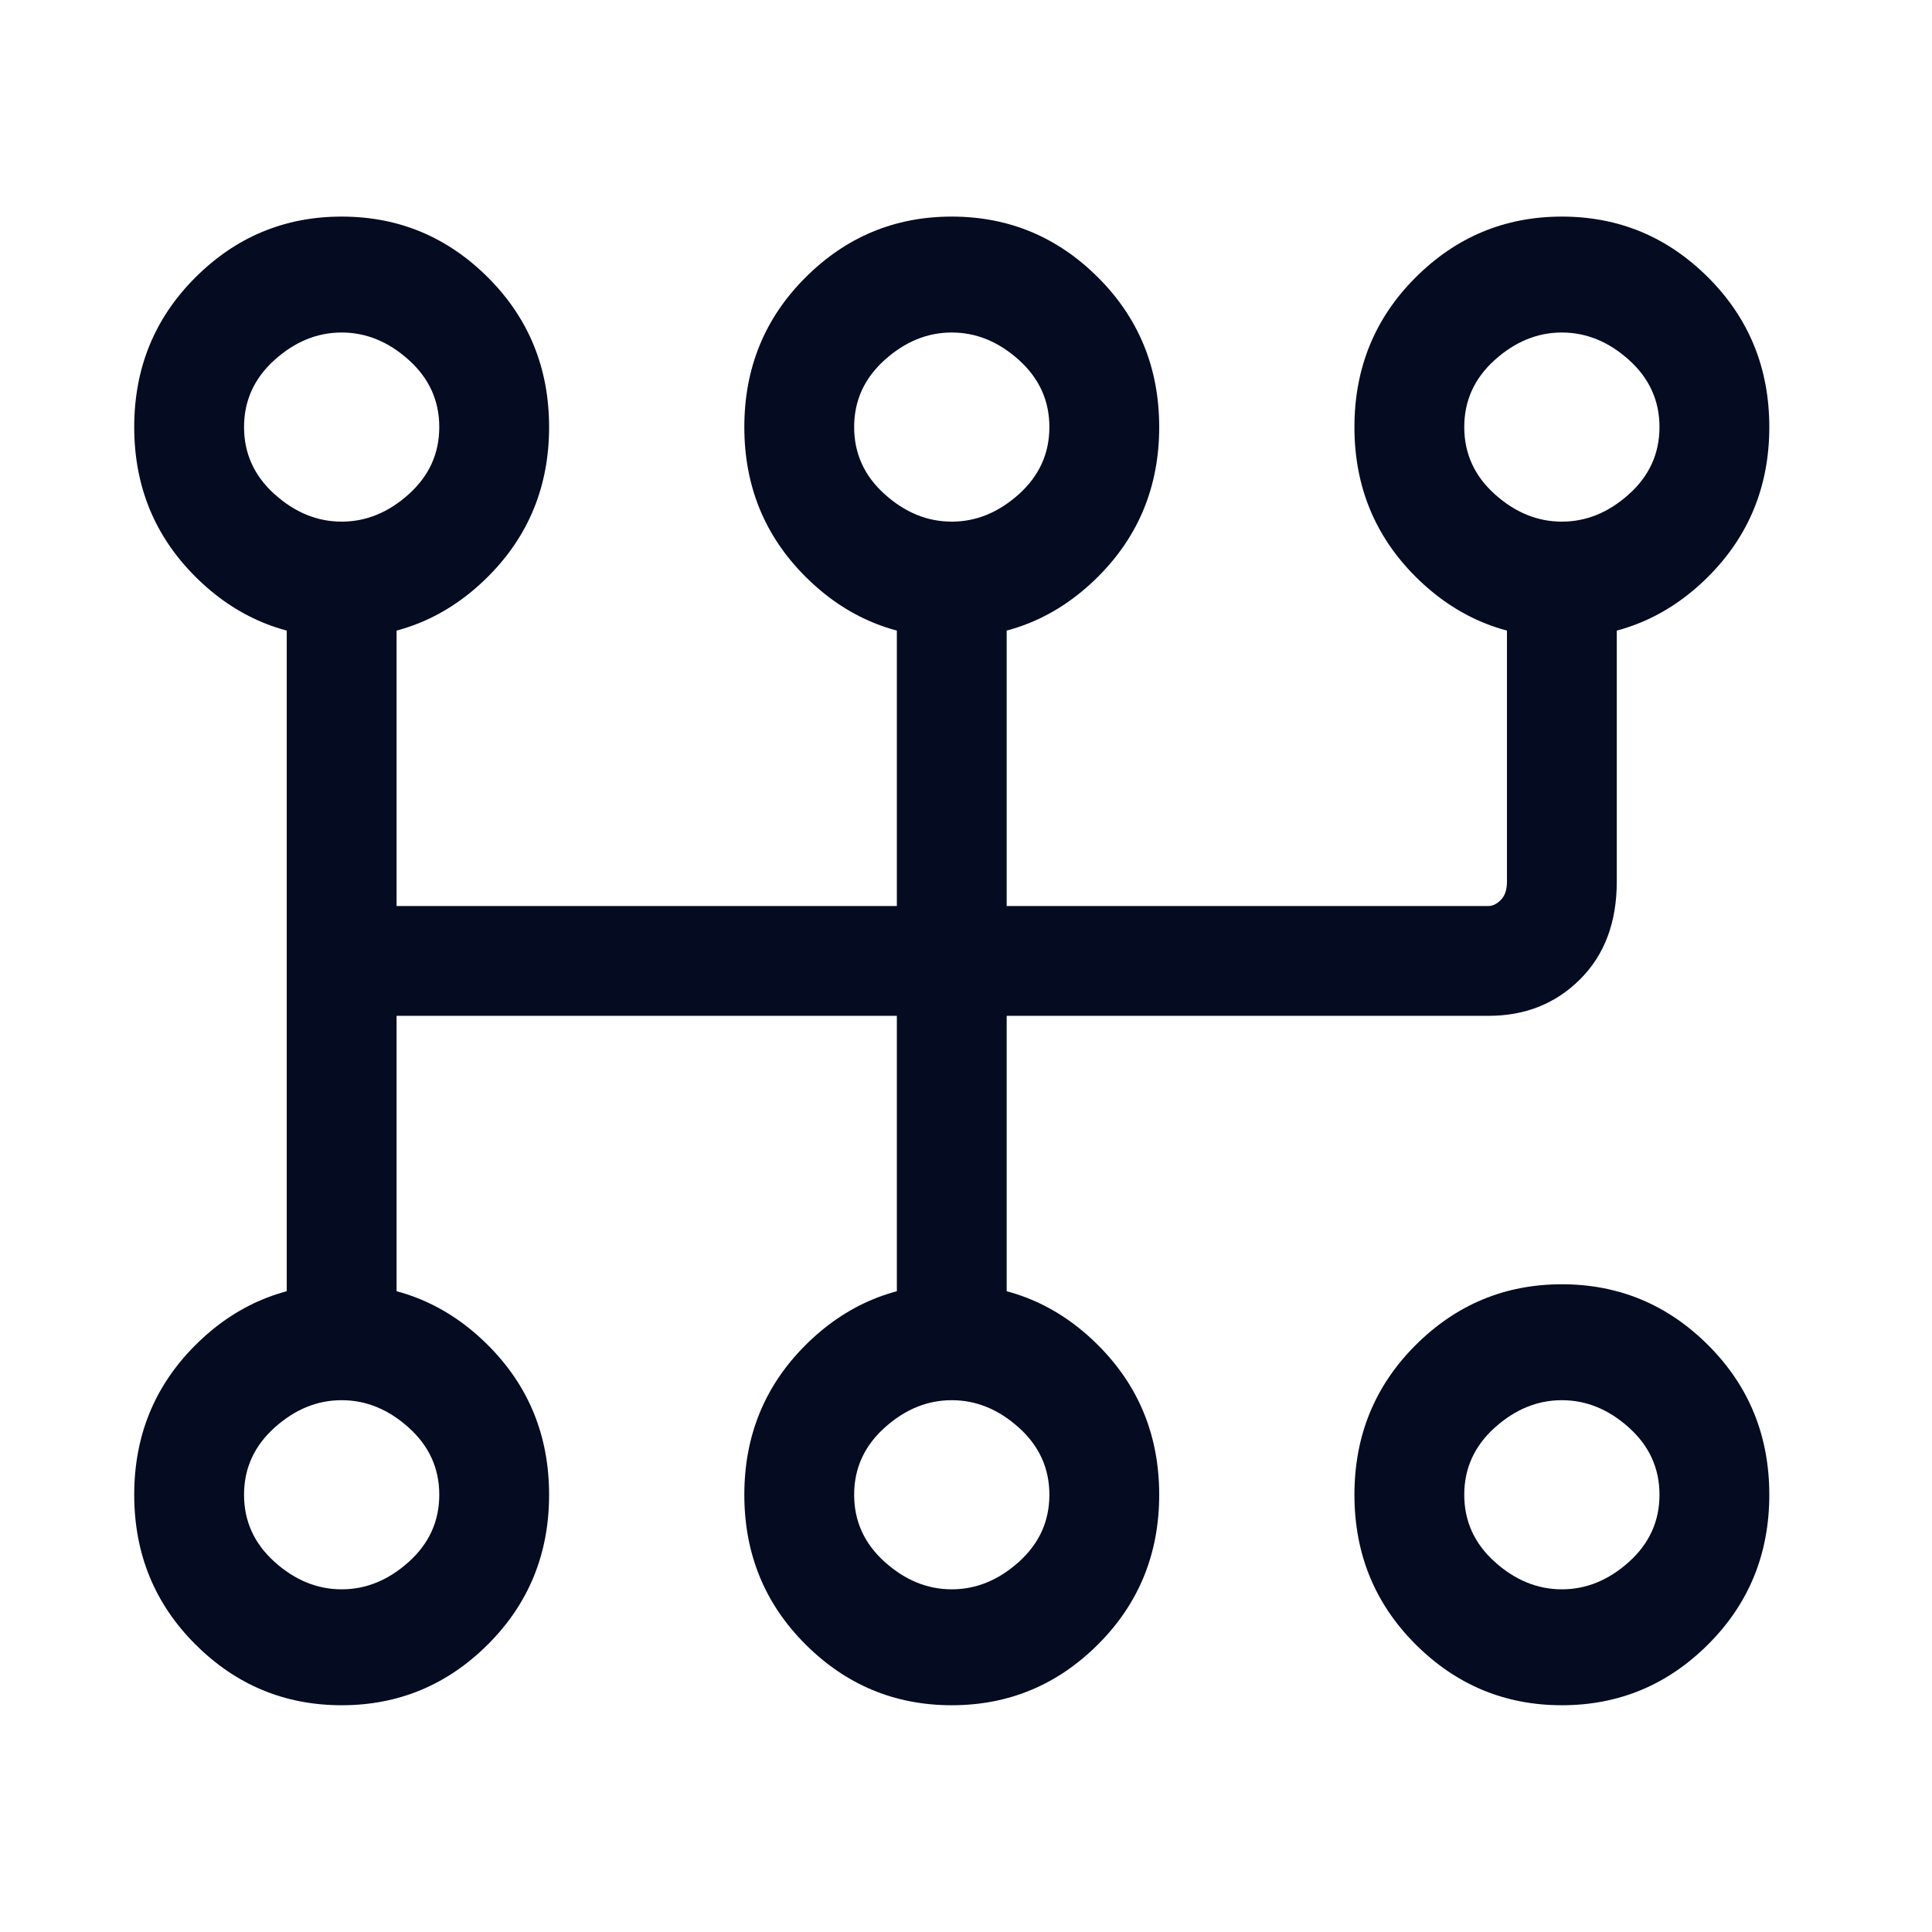 <svg width="19" height="19" viewBox="0 0 19 19" fill="none" xmlns="http://www.w3.org/2000/svg">
<path d="M3.36 2.13C2.8 2.13 2.32 2.33 1.92 2.73C1.52 3.13 1.32 3.62 1.32 4.2C1.32 4.78 1.52 5.27 1.92 5.67C2.32 6.07 2.8 6.27 3.36 6.27C3.92 6.27 4.4 6.07 4.8 5.67C5.2 5.27 5.4 4.78 5.4 4.2C5.4 3.62 5.2 3.13 4.8 2.73C4.4 2.33 3.92 2.13 3.36 2.13ZM3.36 3.27C3.6 3.27 3.82 3.36 4.02 3.54C4.22 3.72 4.32 3.94 4.32 4.2C4.32 4.46 4.22 4.68 4.02 4.86C3.82 5.04 3.6 5.13 3.36 5.13C3.12 5.13 2.9 5.04 2.7 4.86C2.5 4.68 2.4 4.46 2.4 4.2C2.4 3.94 2.5 3.72 2.7 3.54C2.9 3.36 3.12 3.27 3.36 3.27ZM3.36 12.63C2.8 12.63 2.32 12.83 1.92 13.23C1.52 13.63 1.32 14.12 1.32 14.7C1.32 15.28 1.52 15.77 1.92 16.17C2.32 16.57 2.8 16.77 3.36 16.77C3.92 16.77 4.4 16.57 4.8 16.17C5.2 15.77 5.4 15.28 5.4 14.7C5.4 14.12 5.2 13.63 4.8 13.23C4.4 12.83 3.92 12.63 3.36 12.63ZM3.36 13.77C3.6 13.77 3.82 13.86 4.02 14.04C4.22 14.22 4.32 14.44 4.32 14.7C4.32 14.96 4.22 15.18 4.02 15.36C3.82 15.54 3.6 15.63 3.36 15.63C3.12 15.63 2.9 15.54 2.7 15.36C2.5 15.18 2.4 14.96 2.4 14.7C2.4 14.44 2.5 14.22 2.7 14.04C2.9 13.86 3.12 13.77 3.36 13.77ZM9.36 2.13C8.8 2.13 8.32 2.33 7.92 2.73C7.52 3.13 7.32 3.62 7.32 4.2C7.32 4.78 7.52 5.27 7.92 5.67C8.32 6.07 8.8 6.27 9.36 6.27C9.92 6.27 10.4 6.07 10.8 5.67C11.2 5.27 11.4 4.78 11.4 4.2C11.4 3.62 11.2 3.13 10.8 2.73C10.4 2.33 9.92 2.13 9.36 2.13ZM9.36 3.27C9.6 3.27 9.82 3.36 10.02 3.54C10.22 3.72 10.32 3.94 10.32 4.2C10.32 4.46 10.22 4.68 10.02 4.86C9.82 5.04 9.6 5.13 9.36 5.13C9.12 5.13 8.9 5.04 8.7 4.86C8.5 4.68 8.4 4.46 8.4 4.2C8.4 3.94 8.5 3.72 8.7 3.54C8.9 3.36 9.12 3.27 9.36 3.27ZM9.36 12.63C8.8 12.63 8.32 12.83 7.92 13.23C7.52 13.63 7.32 14.12 7.32 14.7C7.32 15.28 7.52 15.77 7.92 16.17C8.32 16.57 8.8 16.77 9.36 16.77C9.92 16.77 10.4 16.57 10.8 16.17C11.2 15.77 11.4 15.28 11.4 14.7C11.4 14.12 11.2 13.63 10.8 13.23C10.4 12.83 9.92 12.63 9.36 12.63ZM9.36 13.77C9.6 13.77 9.82 13.86 10.02 14.04C10.22 14.22 10.32 14.44 10.32 14.7C10.32 14.96 10.22 15.18 10.02 15.36C9.82 15.54 9.6 15.63 9.36 15.63C9.12 15.63 8.9 15.54 8.7 15.36C8.5 15.18 8.4 14.96 8.4 14.7C8.4 14.44 8.5 14.22 8.7 14.04C8.9 13.86 9.12 13.77 9.36 13.77ZM15.36 2.13C14.8 2.13 14.32 2.33 13.92 2.73C13.52 3.13 13.32 3.62 13.32 4.2C13.32 4.78 13.52 5.27 13.92 5.67C14.32 6.07 14.8 6.27 15.36 6.27C15.92 6.27 16.4 6.07 16.8 5.67C17.2 5.27 17.4 4.78 17.4 4.2C17.4 3.62 17.2 3.13 16.8 2.73C16.4 2.33 15.92 2.13 15.36 2.13ZM15.36 3.27C15.6 3.27 15.82 3.36 16.02 3.54C16.22 3.72 16.32 3.94 16.32 4.2C16.32 4.46 16.22 4.68 16.02 4.86C15.82 5.04 15.6 5.13 15.36 5.13C15.12 5.13 14.9 5.04 14.7 4.86C14.5 4.68 14.4 4.46 14.4 4.2C14.4 3.94 14.5 3.72 14.7 3.54C14.9 3.36 15.12 3.27 15.36 3.27ZM15.36 12.63C14.8 12.63 14.32 12.83 13.92 13.23C13.52 13.63 13.32 14.12 13.32 14.7C13.32 15.28 13.52 15.77 13.92 16.17C14.32 16.57 14.8 16.77 15.36 16.77C15.92 16.77 16.4 16.57 16.8 16.17C17.2 15.77 17.4 15.28 17.4 14.7C17.4 14.12 17.2 13.63 16.8 13.23C16.4 12.83 15.92 12.63 15.36 12.63ZM15.36 13.77C15.6 13.77 15.82 13.86 16.02 14.04C16.22 14.22 16.32 14.44 16.32 14.7C16.32 14.96 16.22 15.18 16.02 15.36C15.82 15.54 15.6 15.63 15.36 15.63C15.12 15.63 14.9 15.54 14.7 15.36C14.5 15.18 14.4 14.96 14.4 14.7C14.4 14.44 14.5 14.22 14.7 14.04C14.9 13.86 15.12 13.77 15.36 13.77ZM2.82 5.67V13.17C2.82 13.33 2.87 13.47 2.97 13.59C3.07 13.71 3.2 13.77 3.36 13.77C3.52 13.77 3.65 13.71 3.75 13.59C3.85 13.47 3.9 13.35 3.9 13.23V5.67C3.9 5.55 3.85 5.43 3.75 5.31C3.65 5.19 3.52 5.13 3.36 5.13C3.2 5.13 3.07 5.19 2.97 5.31C2.87 5.43 2.82 5.55 2.82 5.67ZM8.82 5.67V13.17C8.82 13.33 8.87 13.47 8.97 13.59C9.07 13.71 9.2 13.77 9.36 13.77C9.52 13.77 9.65 13.71 9.75 13.59C9.85 13.47 9.9 13.35 9.9 13.23V5.67C9.9 5.55 9.85 5.43 9.75 5.31C9.65 5.19 9.52 5.13 9.36 5.13C9.2 5.13 9.07 5.19 8.97 5.31C8.87 5.43 8.82 5.55 8.82 5.67ZM14.82 5.67V8.67C14.82 8.75 14.8 8.81 14.76 8.85C14.72 8.89 14.68 8.91 14.64 8.91H3.36C3.2 8.91 3.07 8.96 2.97 9.06C2.87 9.16 2.82 9.29 2.82 9.45C2.82 9.61 2.87 9.74 2.97 9.84C3.07 9.94 3.2 9.99 3.36 9.99H14.64C15 9.99 15.3 9.87 15.54 9.63C15.78 9.39 15.9 9.07 15.9 8.67V5.73C15.9 5.57 15.85 5.43 15.75 5.31C15.65 5.19 15.52 5.13 15.36 5.13C15.2 5.13 15.07 5.19 14.97 5.31C14.87 5.43 14.82 5.55 14.82 5.67Z" fill="#050B20"/>
</svg>
